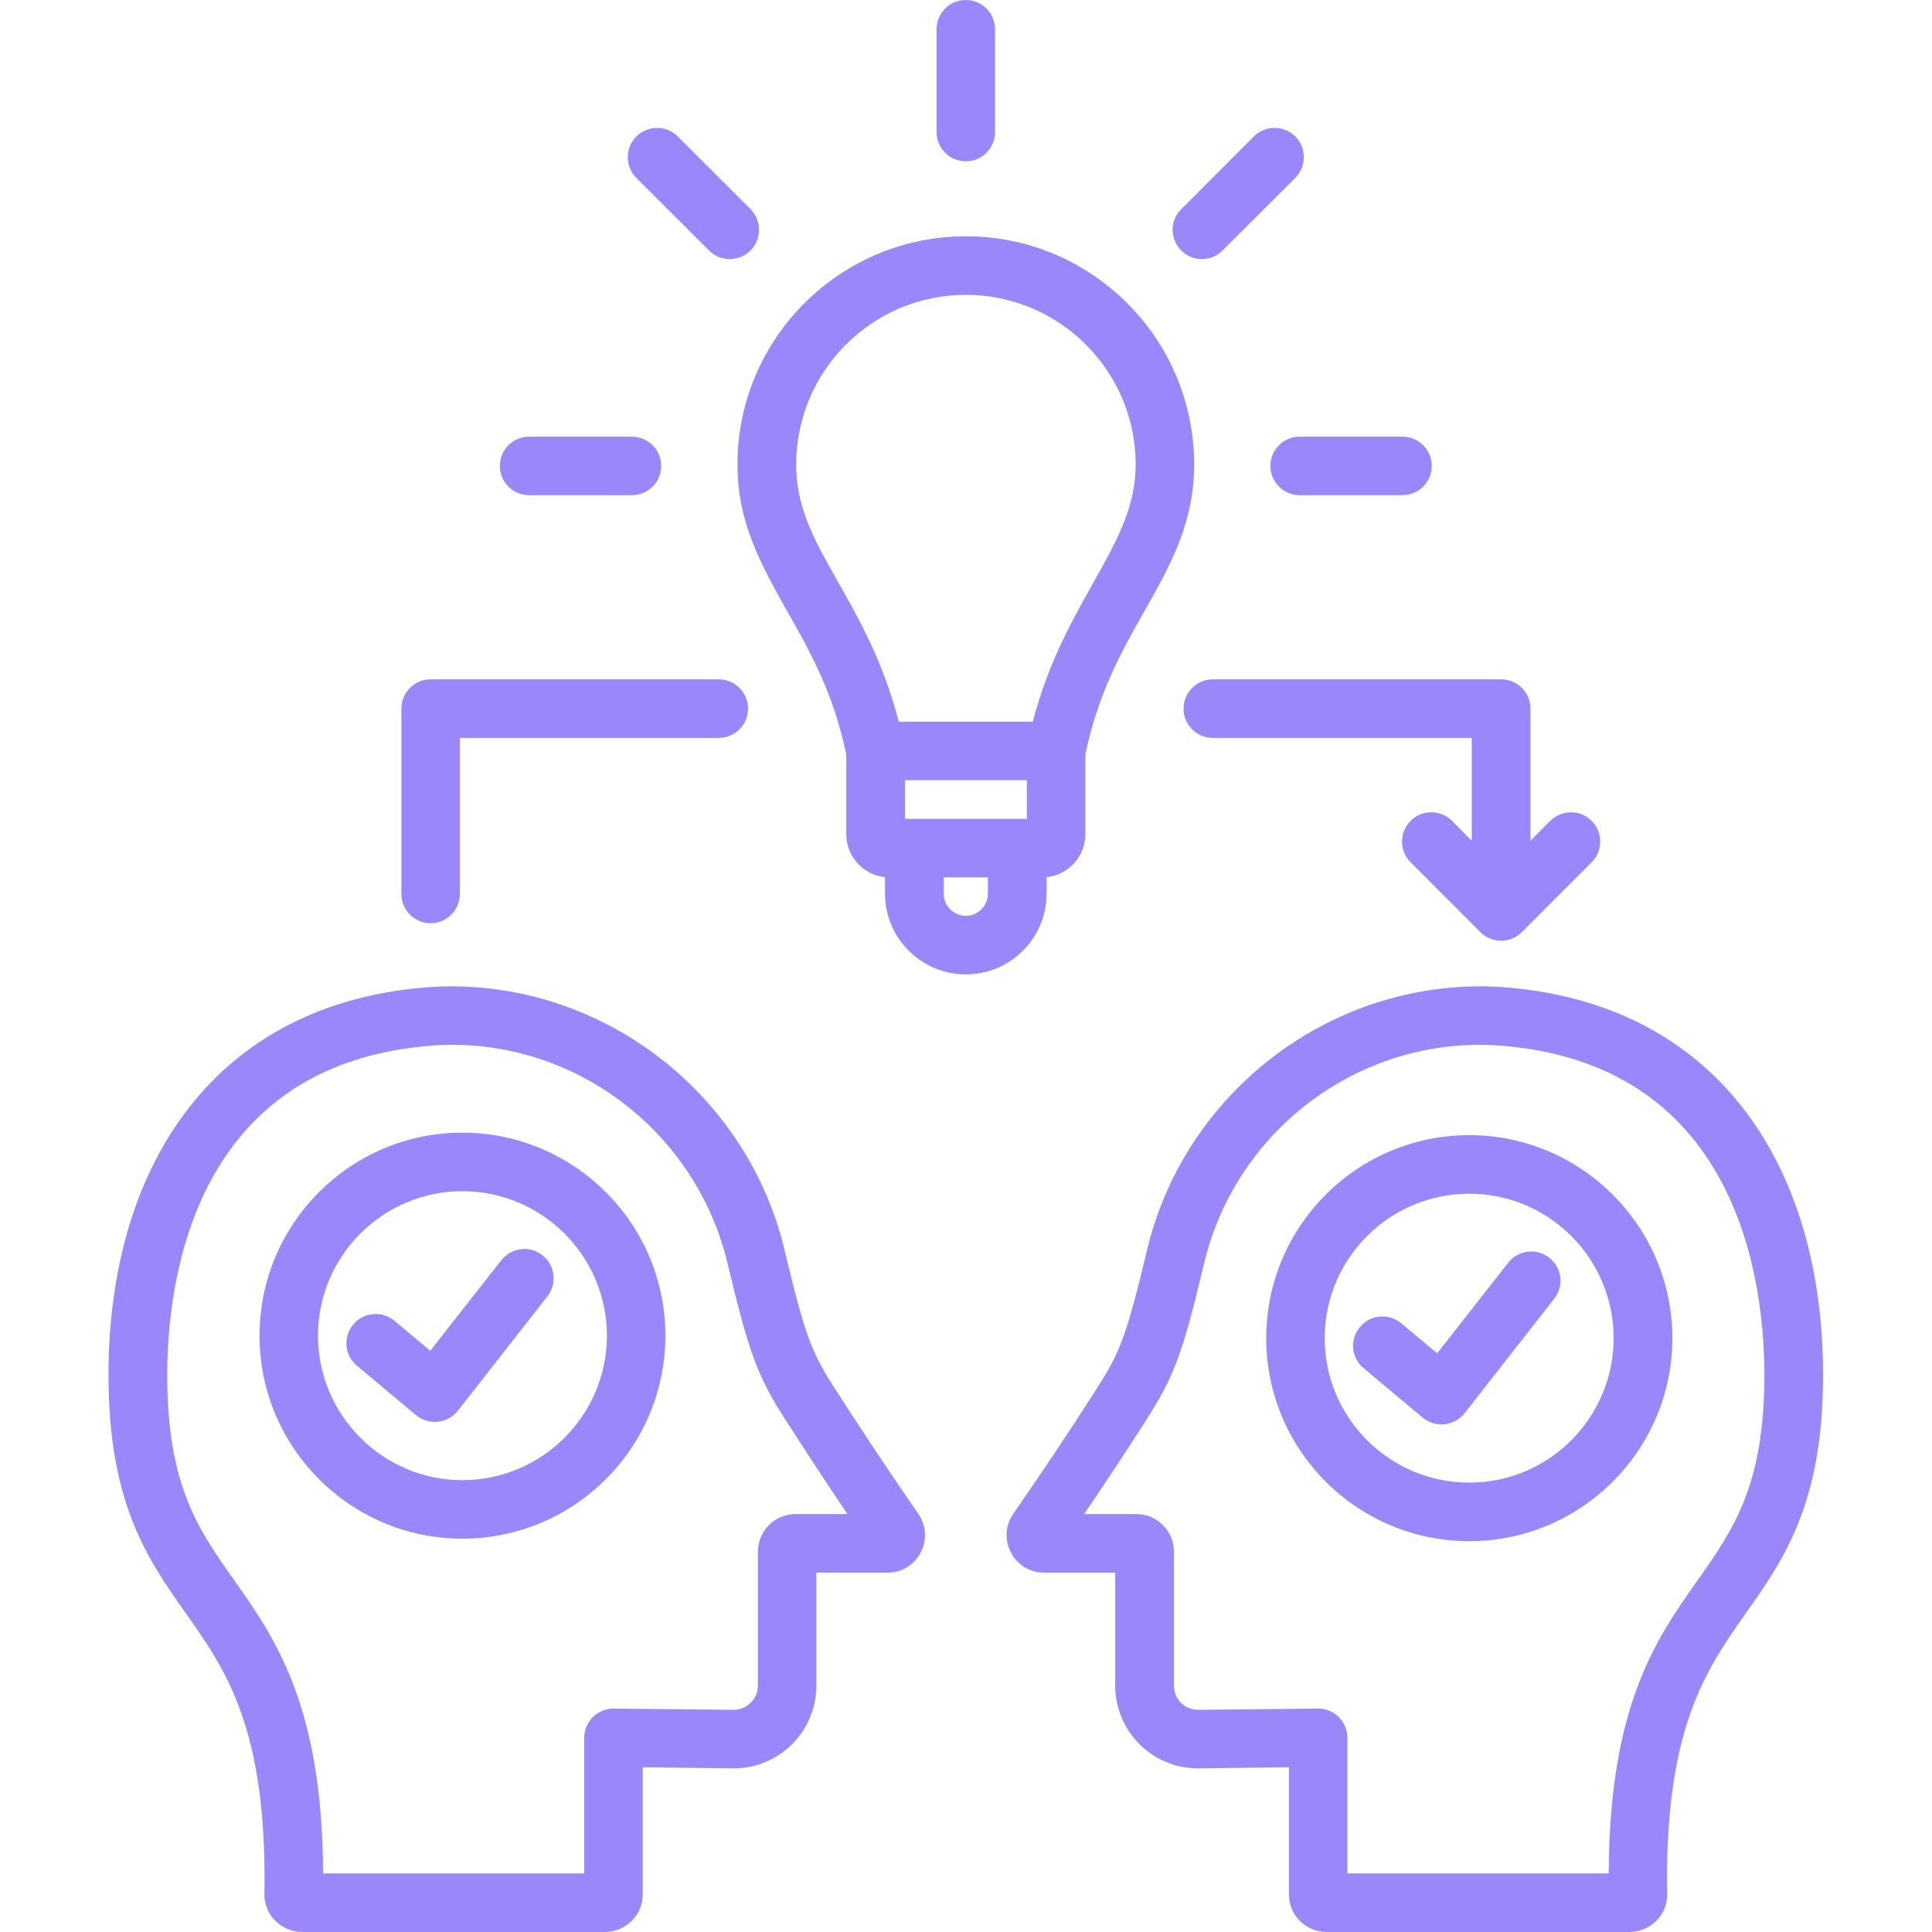 <svg width="64" height="64" viewBox="0 0 64 64" fill="none" xmlns="http://www.w3.org/2000/svg">
<path fill-rule="evenodd" clip-rule="evenodd" d="M20.105 44.245C20.105 41.607 17.955 39.46 15.315 39.46C12.683 39.46 10.534 41.607 10.534 44.245C10.534 46.885 12.684 49.032 15.315 49.032C17.955 49.032 20.105 46.885 20.105 44.245ZM22.042 44.245C22.042 47.954 19.026 50.971 15.315 50.971C11.613 50.971 8.597 47.954 8.597 44.245C8.597 40.537 11.613 37.521 15.315 37.521C19.026 37.521 22.042 40.537 22.042 44.245ZM28.074 50.156H26.35C25.663 50.156 25.107 50.715 25.107 51.4V55.836C25.107 56.285 24.739 56.645 24.29 56.64L20.326 56.599C19.786 56.599 19.353 57.032 19.353 57.569V62.06H10.705C10.673 56.48 9.12 54.281 7.747 52.331C6.561 50.653 5.54 49.204 5.54 45.55C5.54 42.518 6.365 35.386 14.065 34.658C18.699 34.19 23.015 37.287 24.102 41.858C24.821 44.858 25.091 45.59 26.047 47.076C26.742 48.156 27.412 49.174 28.074 50.156ZM30.42 50.145C30.986 50.971 30.406 52.096 29.398 52.096H27.044V55.836C27.044 57.366 25.796 58.599 24.265 58.58L21.29 58.542V62.763C21.29 63.445 20.726 64 20.031 64H10.019C9.326 64 8.746 63.442 8.76 62.742C8.85 57.264 7.485 55.325 6.161 53.449C4.902 51.664 3.594 49.819 3.594 45.55C3.594 38.789 6.939 33.406 13.877 32.728C19.491 32.179 24.69 35.955 25.99 41.41C26.684 44.323 26.897 44.814 27.674 46.028C28.622 47.496 29.513 48.842 30.42 50.145ZM17.972 41.581C18.389 41.912 18.462 42.522 18.135 42.942L15.168 46.731C14.828 47.163 14.203 47.227 13.778 46.876L11.825 45.241C11.408 44.898 11.359 44.287 11.703 43.876C12.046 43.465 12.651 43.409 13.068 43.752L14.253 44.747L16.607 41.746C16.942 41.325 17.547 41.251 17.972 41.581ZM51.32 41.663C50.903 41.334 50.29 41.407 49.963 41.829L47.609 44.83L46.416 43.836C46.007 43.492 45.394 43.547 45.051 43.958C44.707 44.369 44.757 44.981 45.173 45.323L47.127 46.96C47.55 47.308 48.175 47.247 48.517 46.814L51.483 43.025C51.819 42.603 51.745 41.994 51.32 41.663ZM53.453 44.328C53.453 46.967 51.312 49.114 48.672 49.114C46.032 49.114 43.882 46.967 43.882 44.328C43.882 41.689 46.032 39.543 48.672 39.543C51.312 39.543 53.453 41.689 53.453 44.328ZM55.399 44.328C55.399 48.038 52.374 51.054 48.672 51.054C44.961 51.054 41.945 48.038 41.945 44.328C41.945 40.62 44.961 37.603 48.672 37.603C52.374 37.603 55.399 40.62 55.399 44.328ZM56.249 52.331C54.867 54.281 53.314 56.48 53.29 62.06H44.634V57.569C44.634 57.032 44.201 56.599 43.661 56.599L39.697 56.64C39.244 56.643 38.888 56.29 38.888 55.836V51.4C38.888 50.715 38.332 50.156 37.645 50.156H35.913C36.583 49.174 37.253 48.156 37.948 47.076C38.896 45.59 39.174 44.858 39.885 41.859C40.972 37.287 45.288 34.193 49.922 34.658H49.93C57.622 35.386 58.447 42.518 58.447 45.55C58.447 49.204 57.425 50.653 56.249 52.331ZM57.826 53.449C56.51 55.325 55.137 57.264 55.227 62.742C55.241 63.45 54.658 64 53.968 64H43.956C43.261 64 42.697 63.445 42.697 62.763V58.542L39.722 58.58C38.19 58.596 36.943 57.368 36.943 55.836V52.096H34.588C33.588 52.096 32.997 50.969 33.567 50.145C34.474 48.842 35.373 47.496 36.313 46.028C37.09 44.814 37.302 44.323 37.997 41.41C39.297 35.955 44.494 32.179 50.11 32.728C57.051 33.405 60.392 38.792 60.392 45.55C60.393 49.819 59.085 51.664 57.826 53.449ZM42.084 15.435C42.084 15.97 42.517 16.404 43.056 16.404H46.457C46.996 16.404 47.429 15.97 47.429 15.435C47.429 14.9 46.996 14.465 46.457 14.465H43.056C42.517 14.465 42.084 14.9 42.084 15.435ZM31.998 5.344C32.529 5.344 32.962 4.909 32.962 4.374V0.969C32.962 0.434 32.529 0 31.998 0C31.458 0 31.025 0.434 31.025 0.969V4.374C31.025 4.909 31.458 5.344 31.998 5.344ZM39.82 8.582C40.065 8.582 40.31 8.488 40.498 8.299L42.909 5.892C43.285 5.513 43.285 4.899 42.909 4.52C42.525 4.142 41.912 4.142 41.536 4.52L39.133 6.928C38.511 7.546 38.965 8.582 39.82 8.582ZM17.53 16.404H20.93C21.47 16.404 21.903 15.97 21.903 15.435C21.903 14.9 21.47 14.465 20.93 14.465H17.53C16.991 14.465 16.558 14.9 16.558 15.435C16.558 15.97 16.991 16.404 17.53 16.404ZM23.489 8.299C23.866 8.678 24.481 8.675 24.862 8.299C25.238 7.92 25.238 7.306 24.862 6.928L22.451 4.52C22.075 4.142 21.462 4.142 21.078 4.522C20.702 4.899 20.702 5.513 21.078 5.892L23.489 8.299ZM32.725 29.603V29.065H31.262V29.603C31.262 30.009 31.589 30.337 31.998 30.337C32.398 30.337 32.725 30.009 32.725 29.603ZM27.756 19.268C28.467 20.524 29.26 21.93 29.774 23.908H34.213C35.277 19.822 37.621 18.088 37.621 15.39C37.621 12.289 35.096 9.767 31.998 9.767C28.892 9.767 26.374 12.289 26.374 15.39C26.374 16.82 26.979 17.899 27.756 19.268ZM34.017 27.126V25.846H29.979V27.126H34.017ZM31.998 32.277C33.469 32.277 34.67 31.078 34.67 29.603V29.057C35.389 28.983 35.954 28.373 35.954 27.632V24.986C36.387 22.937 37.163 21.557 37.923 20.223C38.765 18.734 39.558 17.328 39.558 15.39C39.558 11.22 36.166 7.827 31.997 7.827C27.821 7.827 24.429 11.22 24.429 15.39C24.429 17.328 25.23 18.734 26.063 20.223C26.823 21.555 27.6 22.936 28.033 24.983V27.632C28.033 28.373 28.597 28.983 29.316 29.058V29.603C29.317 31.078 30.518 32.277 31.998 32.277ZM39.207 23.474C39.207 22.939 39.64 22.504 40.179 22.504H49.726C50.266 22.504 50.699 22.939 50.699 23.474V27.851L51.353 27.192C51.737 26.814 52.35 26.814 52.726 27.192C53.102 27.57 53.102 28.185 52.726 28.563L50.413 30.878C50.036 31.257 49.417 31.257 49.04 30.878L46.727 28.563C46.35 28.185 46.35 27.57 46.727 27.192C47.102 26.814 47.715 26.814 48.1 27.192L48.754 27.851V24.444H40.179C39.64 24.444 39.207 24.01 39.207 23.474ZM13.296 29.613V23.474C13.296 22.939 13.73 22.504 14.261 22.504H23.808C24.347 22.504 24.78 22.939 24.78 23.474C24.78 24.01 24.347 24.444 23.808 24.444H15.234V29.613C15.234 30.148 14.8 30.583 14.261 30.583C13.73 30.583 13.296 30.148 13.296 29.613Z" fill="#9A87FC"/>
</svg>

